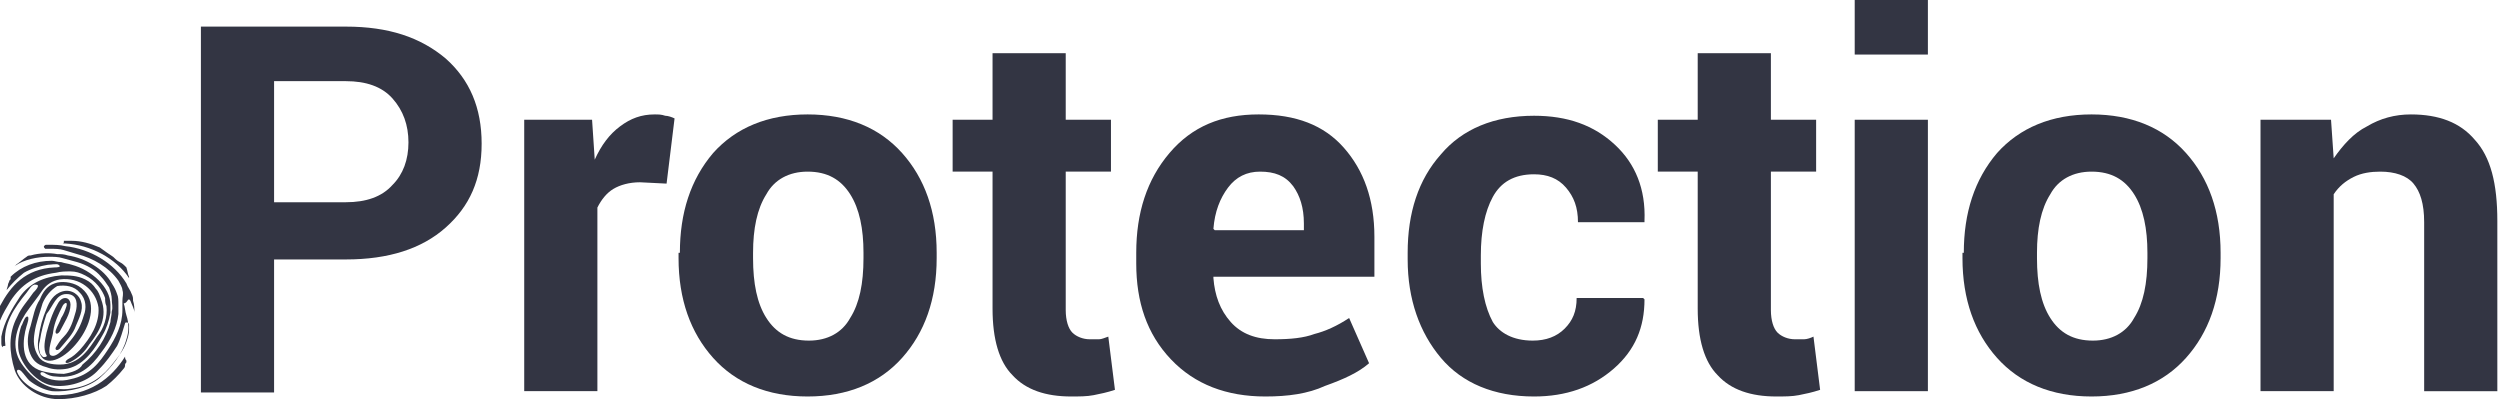 <?xml version="1.0" ?>
<svg xmlns="http://www.w3.org/2000/svg" version="1.1" x="0" y="0" viewBox="0 0 187.9 30" xml:space="preserve">
	<style type="text/css">
	.st0{opacity:0.5;}
	.st1{fill:#333543;}
</style>
	<g class="st0"/>
	<path class="st1" d="M20.6 19.5v10h-5.5V2H26c3.2 0 5.6 0.8 7.5 2.4 1.8 1.6 2.7 3.7 2.7 6.4s-0.9 4.7-2.7 6.3c-1.8 1.6-4.3 2.4-7.5 2.4H20.6zM20.6 15.2H26c1.5 0 2.7-0.4 3.5-1.3 0.8-0.8 1.2-1.9 1.2-3.2 0-1.3-0.4-2.4-1.2-3.3 -0.8-0.9-2-1.3-3.5-1.3h-5.4V15.2z"/>
	<path class="st1" d="M50.1 13.8l-2-0.1c-0.8 0-1.5 0.2-2 0.5s-0.9 0.8-1.2 1.4v13.8h-5.5V9h5.1l0.2 3c0.5-1.1 1.1-1.9 1.9-2.5 0.8-0.6 1.6-0.9 2.6-0.9 0.3 0 0.5 0 0.8 0.1 0.2 0 0.5 0.1 0.7 0.2L50.1 13.8z"/>
	<path class="st1" d="M51.1 19c0-3 0.8-5.5 2.5-7.5 1.7-1.9 4.1-2.9 7.1-2.9 3 0 5.4 1 7.1 2.9 1.7 1.9 2.6 4.4 2.6 7.5v0.4c0 3.1-0.9 5.6-2.6 7.5 -1.7 1.9-4.1 2.9-7.1 2.9 -3 0-5.4-1-7.1-2.9 -1.7-1.9-2.6-4.4-2.6-7.5V19zM56.6 19.4c0 1.9 0.3 3.4 1 4.5 0.7 1.1 1.7 1.7 3.2 1.7 1.4 0 2.5-0.6 3.1-1.7 0.7-1.1 1-2.6 1-4.5V19c0-1.8-0.3-3.3-1-4.4 -0.7-1.1-1.7-1.7-3.2-1.7 -1.4 0-2.5 0.6-3.1 1.7 -0.7 1.1-1 2.6-1 4.4V19.4z"/>
	<path class="st1" d="M80.1 4v5h3.4v3.9h-3.4v10.4c0 0.8 0.2 1.4 0.5 1.7 0.3 0.3 0.8 0.5 1.3 0.5 0.3 0 0.5 0 0.7 0 0.2 0 0.4-0.1 0.7-0.2l0.5 4c-0.6 0.2-1.1 0.3-1.6 0.4 -0.5 0.1-1.1 0.1-1.7 0.1 -1.9 0-3.4-0.5-4.4-1.6 -1-1-1.5-2.7-1.5-5V12.9h-3V9h3V4H80.1z"/>
	<path class="st1" d="M95.1 29.8c-2.9 0-5.3-0.9-7.1-2.8 -1.8-1.9-2.6-4.3-2.6-7.2v-0.8c0-3 0.8-5.5 2.5-7.5 1.7-2 3.9-2.9 6.7-2.9 2.8 0 4.9 0.8 6.4 2.5 1.5 1.7 2.3 3.9 2.3 6.7v3H91.2l0 0.1c0.1 1.3 0.5 2.4 1.3 3.3 0.8 0.9 1.9 1.3 3.3 1.3 1.2 0 2.2-0.1 3-0.4 0.8-0.2 1.7-0.6 2.6-1.2l1.5 3.4c-0.8 0.7-1.9 1.2-3.3 1.7C98.3 29.6 96.8 29.8 95.1 29.8zM94.7 12.9c-1 0-1.8 0.4-2.4 1.2 -0.6 0.8-1 1.8-1.1 3.1l0.1 0.1H98v-0.5c0-1.2-0.3-2.1-0.8-2.8C96.6 13.2 95.8 12.9 94.7 12.9z"/>
	<path class="st1" d="M115.2 25.6c1 0 1.8-0.3 2.4-0.9 0.6-0.6 0.9-1.3 0.9-2.3h5l0.1 0.1c0 2.1-0.7 3.8-2.3 5.2 -1.6 1.4-3.6 2.1-6 2.1 -3 0-5.4-1-7-2.9 -1.6-1.9-2.5-4.4-2.5-7.4V19c0-3 0.8-5.5 2.5-7.4 1.6-1.9 4-2.9 7-2.9 2.5 0 4.5 0.7 6.1 2.2 1.5 1.4 2.3 3.3 2.2 5.7l0 0.1h-5c0-1.1-0.3-1.9-0.9-2.6 -0.6-0.7-1.4-1-2.4-1 -1.5 0-2.5 0.6-3.1 1.7 -0.6 1.1-0.9 2.6-0.9 4.4v0.6c0 1.8 0.3 3.3 0.9 4.4C112.7 25 113.7 25.6 115.2 25.6z"/>
	<path class="st1" d="M133.1 4v5h3.4v3.9h-3.4v10.4c0 0.8 0.2 1.4 0.5 1.7 0.3 0.3 0.8 0.5 1.3 0.5 0.3 0 0.5 0 0.7 0 0.2 0 0.5-0.1 0.7-0.2l0.5 4c-0.6 0.2-1.1 0.3-1.6 0.4 -0.5 0.1-1.1 0.1-1.7 0.1 -1.9 0-3.4-0.5-4.4-1.6 -1-1-1.5-2.7-1.5-5V12.9h-3V9h3V4H133.1z"/>
	<path class="st1" d="M144.9 4.1h-5.5V0h5.5V4.1zM144.9 29.4h-5.5V9h5.5V29.4z"/>
	<path class="st1" d="M147.6 19c0-3 0.8-5.5 2.5-7.5 1.7-1.9 4.1-2.9 7.1-2.9 3 0 5.4 1 7.1 2.9 1.7 1.9 2.6 4.4 2.6 7.5v0.4c0 3.1-0.9 5.6-2.6 7.5 -1.7 1.9-4.1 2.9-7.1 2.9 -3 0-5.4-1-7.1-2.9 -1.7-1.9-2.6-4.4-2.6-7.5V19zM153.1 19.4c0 1.9 0.3 3.4 1 4.5 0.7 1.1 1.7 1.7 3.2 1.7 1.4 0 2.5-0.6 3.1-1.7 0.7-1.1 1-2.6 1-4.5V19c0-1.8-0.3-3.3-1-4.4 -0.7-1.1-1.7-1.7-3.2-1.7 -1.4 0-2.5 0.6-3.1 1.7 -0.7 1.1-1 2.6-1 4.4V19.4z"/>
	<path class="st1" d="M175.2 9l0.2 2.9c0.7-1 1.5-1.9 2.5-2.4 1-0.6 2.1-0.9 3.3-0.9 2.1 0 3.7 0.6 4.8 1.9 1.2 1.3 1.7 3.3 1.7 6.1v12.8h-5.5V16.7c0-1.4-0.3-2.3-0.8-2.9s-1.4-0.9-2.5-0.9c-0.7 0-1.4 0.1-2 0.4 -0.6 0.3-1.1 0.7-1.5 1.3v14.8h-5.5V9H175.2z"/>
	<path class="st1" d="M9.8 22.6c0.1 0.3 0.3 0.6 0.3 0.9 0 0 0 0 0 0 0-0.3 0-0.6-0.1-0.9 0-0.2 0-0.3-0.1-0.5 -0.1-0.3-0.3-0.5-0.4-0.8 -0.9-1.5-2.7-2.6-4.6-2.8 -0.4-0.1-0.8-0.1-1.2-0.1 -0.1 0-0.2 0-0.2 0 0 0 0 0 0 0 -0.1 0-0.1 0-0.2 0.1 0 0.1 0 0.1 0.1 0.2 0 0 0 0 0 0 0.1 0 0.3 0 0.4 0 0.3 0 0.7 0 1 0.1 0.3 0.1 0.7 0.2 1 0.3 1.2 0.3 2.4 1 3.1 2 0.1 0.2 0.3 0.5 0.3 0.7 0.1 0.3 0 0.5 0 0.8 0 0.2 0 0.5 0 0.7 0 1.1-0.5 2.1-1.1 3 -0.6 0.9-1.3 1.9-2.8 2.2 -0.7 0.2-1.6 0.1-2.2-0.3C3 28.1 3 27.9 3.3 28c0.3 0.2 0.6 0.3 0.9 0.3 1.7 0.2 2.7-0.8 3.4-1.8 0.7-0.9 1.2-1.9 1.3-2.9 0-0.2 0-0.4 0-0.7 0-0.3 0-0.6-0.1-0.8 -0.1-0.3-0.2-0.5-0.4-0.8 -0.6-1.1-2-1.9-3.3-2.1 -0.3-0.1-0.5-0.1-0.8-0.1C3.8 19 3 19 2.3 19.2c-0.1 0-0.2 0-0.3 0.1 -0.3 0.2-0.5 0.4-0.8 0.6 0 0 0 0.1-0.1 0.1 0.7-0.5 1.7-0.7 2.6-0.7 0.3 0 0.7 0 1 0.1 0.4 0.1 0.7 0.2 1.1 0.3 0.7 0.2 1.4 0.6 1.8 1.1 0.2 0.2 0.4 0.5 0.6 0.8 0.1 0.3 0.2 0.6 0.2 0.9 0 0.3 0.1 0.6 0 0.9 0 0.3-0.1 0.6-0.1 0.8 -0.3 1.2-1.1 2.4-2.1 3.2C6 27.8 5.4 28 4.8 28.1c-0.6 0-1.4-0.1-1.9-0.3 -1.4-0.6-1.2-2.3-0.9-3.3 0 0 0.3-0.8 0-0.7 -0.2 0.1-0.3 0.6-0.4 0.7 -0.2 0.6-0.3 1.3-0.2 1.9 0.2 1 1.4 2.5 2.7 2.6 1.3 0.1 2.6-0.4 3.3-1.2C8 27.2 8.4 26.6 8.8 26c0.3-0.6 0.4-1.1 0.6-1.7 0-0.1 0.3-0.1 0.3 0.1 0 0.1 0 0.3 0 0.4 0 0.3-0.1 0.6-0.2 0.9 -0.2 0.6-0.6 1.1-1 1.6 -0.7 0.9-1.6 1.7-3.1 1.9 -1.7 0.3-3-0.7-3.8-1.9 -0.8-1.2-0.4-2.6 0.3-3.7 0.4-0.6 0.9-1.2 1.3-1.8 0.3-0.4 0.7-0.7 1.3-0.8 1.5-0.2 2.7 0.8 2.9 2.1 0.1 1.2-0.6 2.3-1.4 3.2 -0.3 0.3-0.5 0.5-0.9 0.7 -0.3 0.2-0.2 0.4 0.2 0.2 0.6-0.3 1.1-0.8 1.4-1.3 0.8-1 1.4-2.1 0.9-3.4 -0.1-0.3-0.2-0.6-0.4-0.8 -0.2-0.3-0.4-0.5-0.8-0.7 -0.6-0.3-1.2-0.3-1.8-0.3 -1.3 0.1-2.4 0.6-3.1 1.6 -0.6 0.9-1.2 1.9-1.4 3 0 0.1 0 0.3 0 0.4 0 0.2 0 0.3 0.1 0.4 0 0 0-0.1 0.1-0.1h0.1c0 0 0 0 0 0h0c0 0 0-0.1 0-0.1C0.2 24.4 1.1 23.1 2 22c0.1-0.1 0.4-0.7 0.7-0.6 0.4 0-0.1 0.5-0.2 0.6 -0.4 0.6-0.9 1.1-1.2 1.8 -0.7 1.3-0.6 2.7-0.2 4C1.5 29 2.9 30 4.4 30c1.3 0 2.7-0.4 3.6-1 0.5-0.4 0.9-0.8 1.3-1.3 0 0 0 0 0 0 0.1-0.1 0.1-0.2 0.1-0.3 0-0.1 0.1-0.1 0.1-0.2 0 0 0 0 0 0 0 0 0 0 0-0.1 -0.1-0.1-0.1-0.2-0.1-0.3 -1 1.6-2.7 3-5.4 2.9 -1.1-0.1-2.3-0.8-2.7-1.7 -0.1-0.2 0.1-0.3 0.3-0.1 0.2 0.2 0.4 0.5 0.6 0.7 0.5 0.4 1.1 0.7 1.7 0.8 1.3 0.1 2.8-0.3 3.6-1 0.9-0.8 1.7-1.8 2-2.9 0.2-0.6 0.2-1.2 0-1.8 -0.1-0.3-0.1-0.6-0.2-0.9C9.6 22.8 9.6 22.3 9.8 22.6z"/>
	<path class="st1" d="M0.1 23.2C0.1 23.2 0.1 23.3 0.1 23.2 0.1 23.2 0.1 23.2 0.1 23.2 0.1 23.2 0.1 23.2 0.1 23.2z"/>
	<path class="st1" d="M0 24.1c0.2-0.5 0.5-1 0.8-1.5 0.8-1.2 1.8-1.9 3.4-2.1 0.4-0.1 0.7-0.1 1.1-0.1 0.4 0 0.7 0.1 1.1 0.3 0.8 0.4 1.3 1.1 1.5 1.7C7.9 22.6 7.9 22.8 8 23c0.1 0.8-0.2 1.7-0.7 2.3 -0.6 0.9-1.3 2.1-2.8 2.1 -0.6 0-1.3-0.1-1.6-0.6 -0.4-0.6-0.4-1.2-0.3-1.8 0.1-0.7 0.4-1.5 0.6-2.2 0.2-0.5 0.6-1 1.1-1.3C4.9 21.4 5.6 21.5 6 22c0.5 0.5 0.5 1.2 0.3 1.7 -0.2 0.7-0.5 1.3-1 1.9 -0.2 0.2-1 1.4-1.5 1.1C3.5 26.5 4 25.2 4 24.9c0.1-0.7 0.4-1.3 0.7-1.9 0.1-0.2 0.4-0.4 0.3 0 -0.1 0.3-0.2 0.6-0.4 0.9 -0.1 0.3-0.3 0.6-0.4 0.9 -0.1 0.3 0.1 0.4 0.3 0.1 0.3-0.6 0.8-1.3 0.8-2 0-0.2-0.1-0.5-0.4-0.5 -0.3 0-0.5 0.3-0.6 0.5 -0.4 0.7-0.6 1.4-0.8 2.1 -0.1 0.5-0.3 1.2 0 1.7 0.1 0.1-0.2 0.2-0.3 0.1 -0.1-0.1-0.2-0.2-0.2-0.3 -0.1-0.3-0.1-0.6 0-0.9 0.1-0.7 0.3-1.4 0.5-2C4 23 4.2 22.1 5 22.1c0.9 0 0.8 0.9 0.7 1.3 -0.2 0.7-0.4 1.4-0.9 1.9 -0.3 0.3-0.4 0.5-0.6 0.8 -0.1 0.2 0.1 0.3 0.3 0.1 0.5-0.6 1-1.1 1.2-1.7 0.2-0.5 0.6-1.2 0.4-1.8 -0.1-0.5-0.7-1-1.4-0.8 -0.7 0.2-1 0.8-1.2 1.3 -0.3 0.7-0.5 1.4-0.6 2.2 -0.1 0.5-0.1 1.2 0.4 1.6 1.5 0.9 5.3-3.8 2.6-5.5 -0.5-0.3-1.3-0.4-1.8-0.2 -0.6 0.2-0.9 0.7-1.1 1.2 -0.4 0.6-0.5 1.3-0.7 2 -0.2 0.6-0.3 1.2-0.1 1.9 0.2 0.6 0.5 1 1.3 1.2 0.5 0.2 1.1 0.2 1.6 0.1 1.3-0.3 2.1-1.6 2.6-2.5 0.3-0.5 0.5-1.1 0.6-1.7 0-0.2 0-0.4 0-0.6 0-1.3-1.4-2.6-2.9-3 -0.3-0.1-0.5-0.1-0.8-0.2 -0.3 0-0.5-0.1-0.7-0.1 -1.2 0-2.3 0.4-3.1 1.2 0 0 0 0 0 0.1 0 0.1 0 0.1-0.1 0.2 0 0.1-0.1 0.2-0.1 0.3 0 0.1-0.1 0.3-0.1 0.4 0 0 0 0 0 0 0.4-0.5 0.8-0.9 1.3-1.3C2.3 20.2 3 20 3.6 19.9c0.2 0 0.7-0.1 0.8 0 0.3 0.2-0.2 0.2-0.3 0.2 -2.2 0.1-3.3 1.4-4.1 2.9 0 0 0 0.1 0 0.1 0 0 0 0 0 0.1 0 0.1 0 0.1 0 0.2C0 23.6 0 23.8 0 24.1z"/>
	<path class="st1" d="M9.5 20.1c0 0-0.1-0.1-0.1-0.1 -0.1-0.1-0.2-0.2-0.4-0.3 -0.2-0.1-0.4-0.3-0.5-0.4 -0.3-0.2-0.6-0.4-1-0.7 -0.7-0.3-1.4-0.5-2.1-0.5 0 0-0.1 0-0.1 0 -0.2 0-0.3 0-0.5 0 0 0 0 0.1 0 0.1 0 0 0 0.1-0.1 0.1 0 0 0 0 0 0 0.1 0 0.1 0 0.2 0 1.9 0.1 3.8 1.1 4.8 2.6l0 0c0 0 0 0 0-0.1C9.6 20.6 9.6 20.4 9.5 20.1z"/>
</svg>